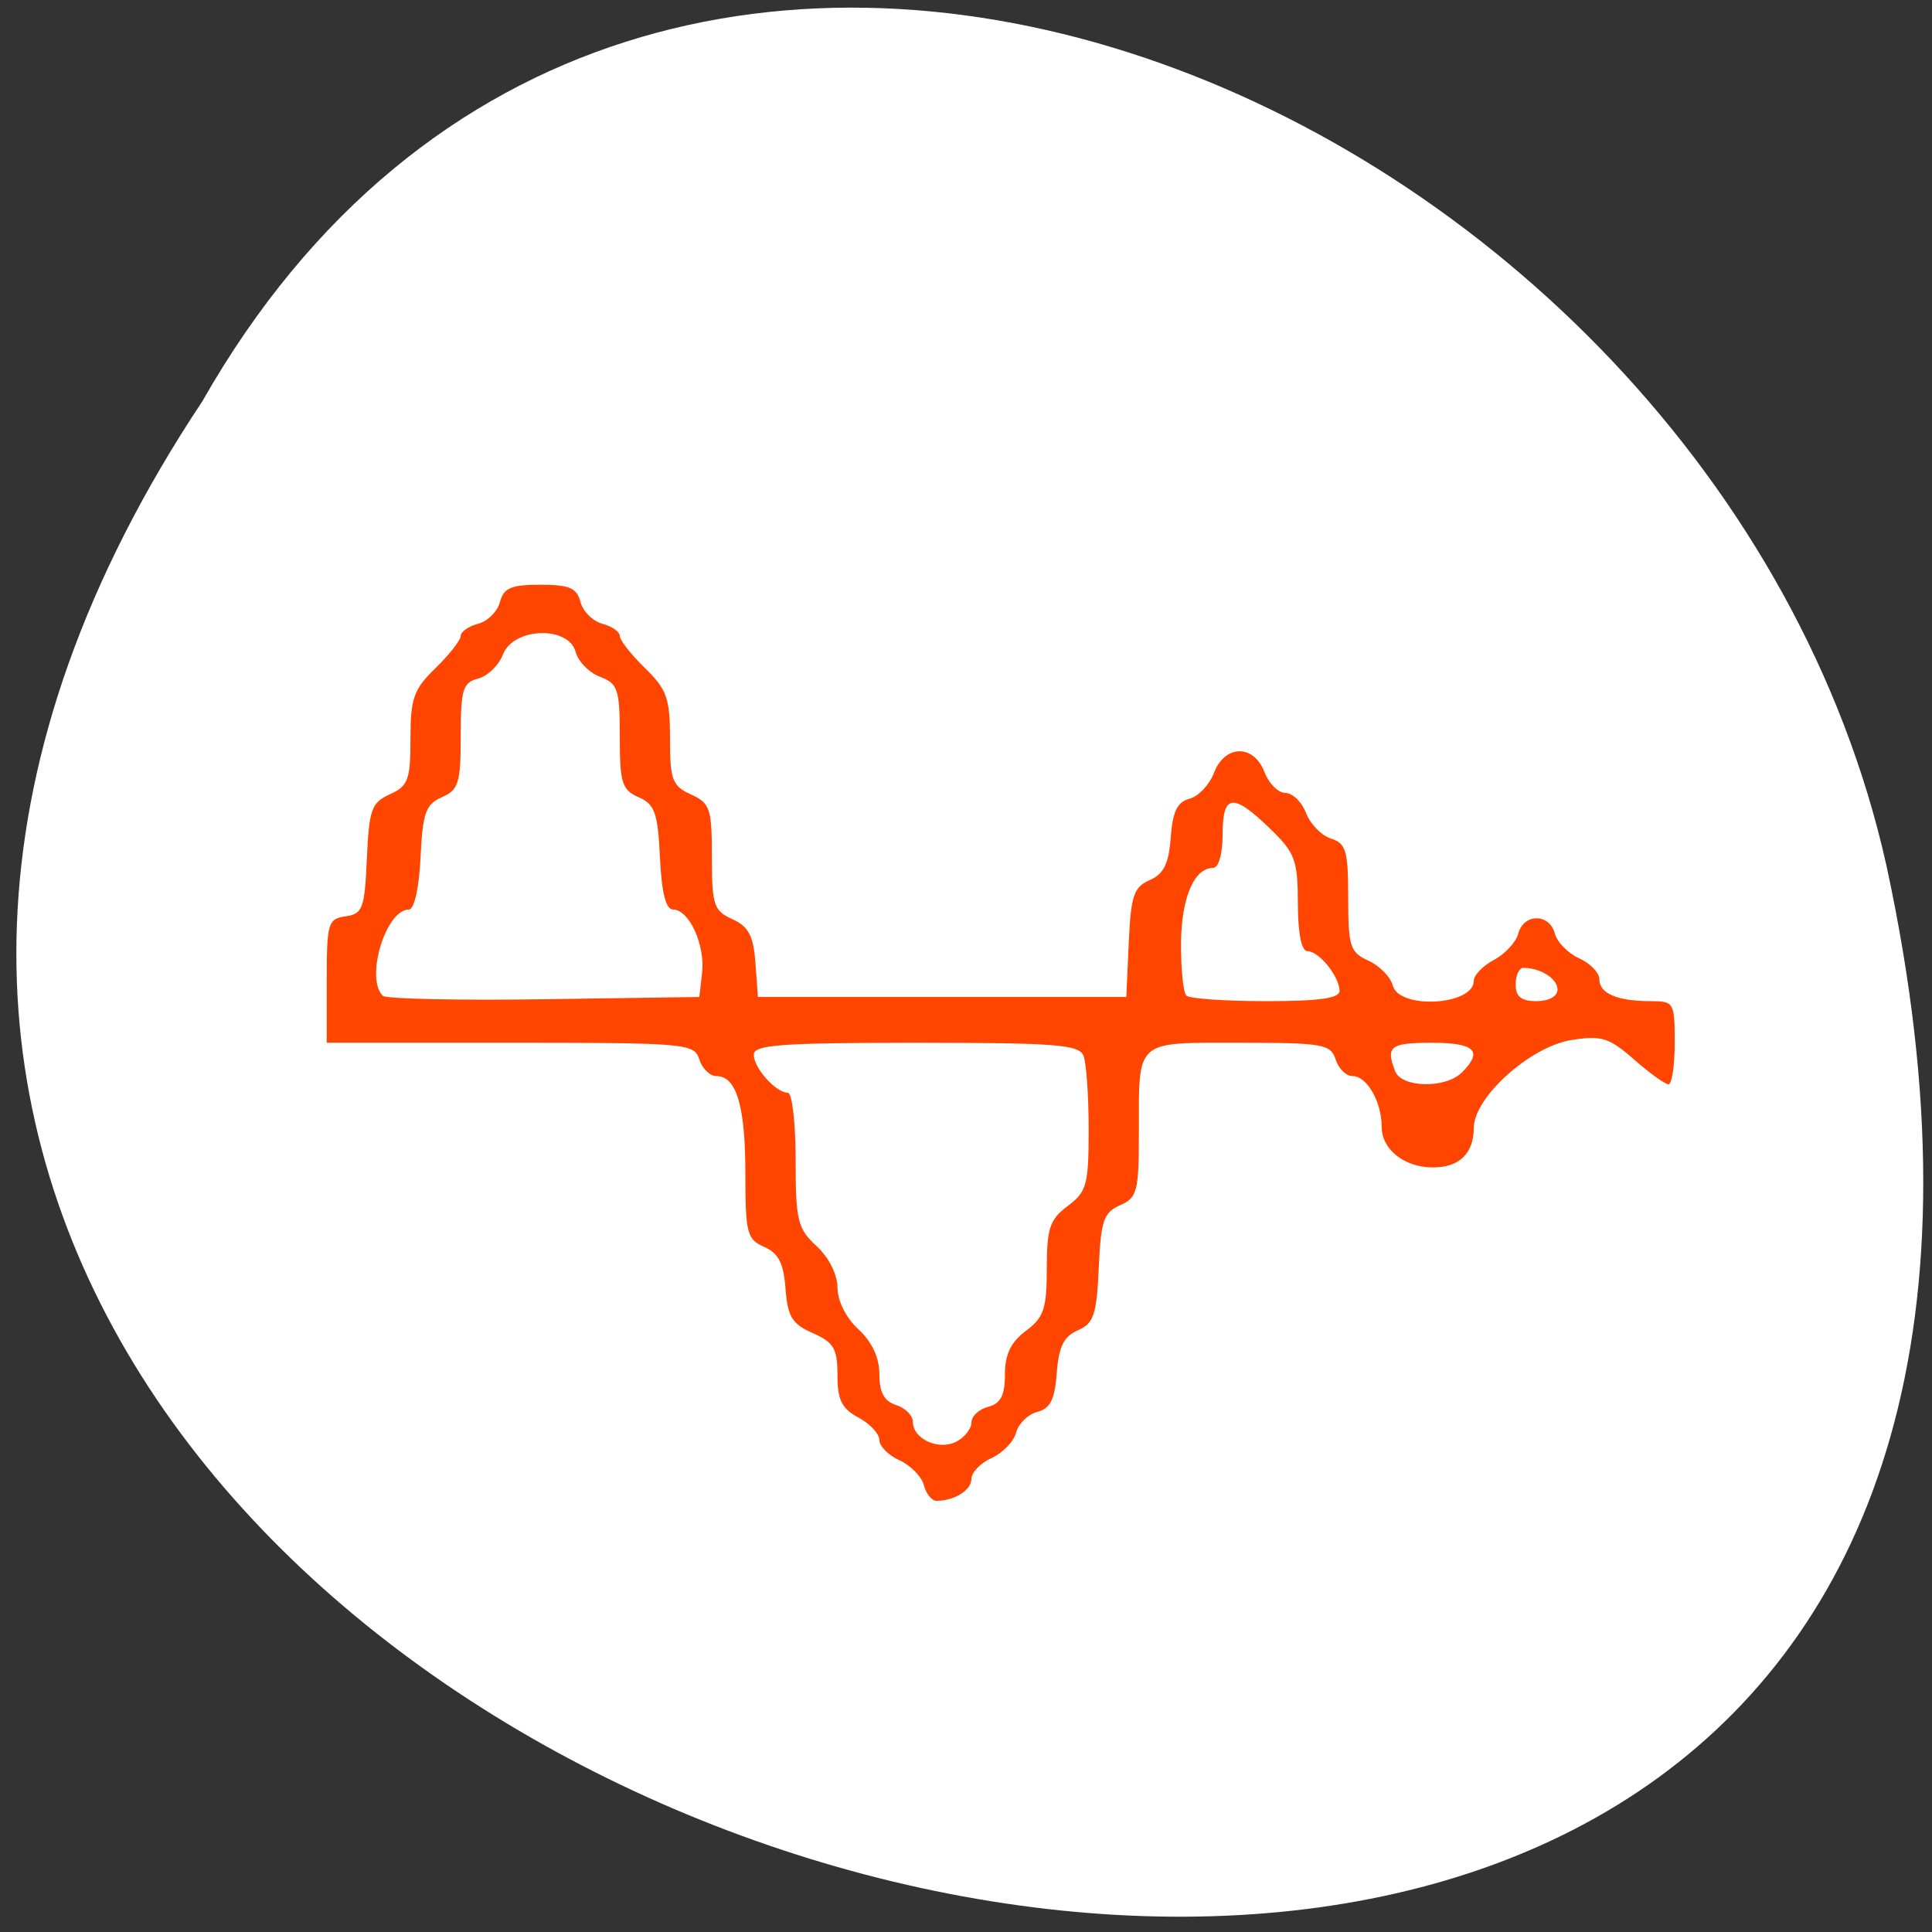 <svg xmlns="http://www.w3.org/2000/svg" xmlns:xlink="http://www.w3.org/1999/xlink" viewBox="0 0 256 256"><rect x="0" y="0" width="256" height="256" fill="#333333" stroke="none"/><defs><path id="0" d="m 153.54 78.21 c 0 12.274 -9.95 22.22 -22.22 22.22 -12.274 0 -22.22 -9.95 -22.22 -22.22 0 -12.274 9.95 -22.22 22.22 -22.22 12.274 0 22.22 9.95 22.22 22.22 z" style="fill:#ff4500;color:#000"/><use id="1" xlink:href="#0"/></defs><g transform="matrix(0.987 0 0 0.996 1.888 -1.729)" style="fill:#fff"><use xlink:href="#1" transform="translate(15.781 13.13)" width="1" height="1"/><use xlink:href="#1" transform="translate(18.424 91.18)" width="1" height="1"/><use xlink:href="#1" transform="translate(-66.794 48.49)" width="1" height="1"/><path d="m 20.935 850.74 c -127.95 190.94 280.09 308.54 226.07 61.711 -23.02 -102.01 -167.39 -163.91 -226.07 -61.711 z" transform="translate(4.323 -795.63)" style="color:#000"/></g><path d="m 122.42,196.793 c -0.3,-1.14 -1.751,-2.619 -3.224,-3.287 -1.474,-0.668 -2.679,-1.886 -2.679,-2.707 0,-0.821 -1.248,-2.157 -2.774,-2.969 -2.201,-1.172 -2.774,-2.33 -2.774,-5.611 0,-3.519 -0.488,-4.35 -3.277,-5.578 -2.739,-1.206 -3.331,-2.172 -3.606,-5.886 -0.25,-3.37 -0.932,-4.706 -2.825,-5.533 -2.283,-0.996 -2.496,-1.828 -2.496,-9.728 0,-8.949 -1.18,-12.908 -3.847,-12.908 -0.853,0 -1.867,-0.993 -2.255,-2.207 -0.676,-2.119 -1.679,-2.207 -25.036,-2.207 l -24.332,0 0,-8.199 c 0,-7.663 0.163,-8.223 2.496,-8.552 2.262,-0.319 2.527,-1.038 2.821,-7.645 0.29,-6.522 0.612,-7.423 3.051,-8.528 2.419,-1.096 2.726,-1.926 2.726,-7.366 0,-5.356 0.42,-6.539 3.328,-9.366 1.831,-1.78 3.328,-3.691 3.328,-4.248 0,-0.557 1.036,-1.281 2.301,-1.611 1.266,-0.329 2.572,-1.629 2.903,-2.887 0.49,-1.865 1.478,-2.289 5.335,-2.289 3.857,0 4.845,0.424 5.335,2.289 0.331,1.259 1.637,2.558 2.903,2.887 1.266,0.329 2.301,1.054 2.301,1.611 0,0.557 1.498,2.468 3.328,4.248 2.908,2.828 3.328,4.01 3.328,9.366 0,5.468 0.3,6.266 2.774,7.387 2.535,1.149 2.774,1.86 2.774,8.276 0,6.378 0.248,7.132 2.717,8.251 2.139,0.969 2.788,2.198 3.051,5.77 l 0.334,4.538 24.407,0 24.407,0 0.323,-7.206 c 0.278,-6.212 0.661,-7.354 2.773,-8.276 1.863,-0.813 2.532,-2.169 2.787,-5.646 0.252,-3.432 0.873,-4.716 2.483,-5.135 1.181,-0.307 2.64,-1.848 3.243,-3.424 1.441,-3.771 5.273,-3.832 6.697,-0.107 0.58,1.517 1.828,2.759 2.774,2.759 0.945,0 2.177,1.199 2.737,2.664 0.56,1.465 2.045,2.989 3.301,3.385 1.993,0.629 2.282,1.624 2.282,7.843 0,6.459 0.249,7.235 2.68,8.336 1.474,0.668 2.925,2.147 3.224,3.287 0.845,3.213 10.737,2.643 10.737,-0.618 0,-0.743 1.206,-1.993 2.68,-2.777 1.474,-0.785 2.925,-2.358 3.224,-3.497 0.705,-2.683 4.127,-2.681 4.833,0.002 0.3,1.14 1.751,2.619 3.224,3.287 1.474,0.668 2.679,1.917 2.679,2.775 0,1.88 2.374,2.9 6.747,2.9 3.145,0 3.237,0.157 3.237,5.517 0,3.035 -0.374,5.51 -0.832,5.5 -0.458,-0.009 -2.517,-1.495 -4.577,-3.301 -3.29,-2.884 -4.295,-3.196 -8.266,-2.565 -5.471,0.87 -12.951,7.596 -12.951,11.646 0,3.41 -1.963,5.282 -5.492,5.238 -3.775,-0.047 -6.712,-2.41 -6.712,-5.401 0,-3.298 -1.954,-6.703 -3.847,-6.703 -0.853,0 -1.867,-0.993 -2.255,-2.207 -0.647,-2.028 -1.679,-2.207 -12.714,-2.207 -13.978,0 -13.357,-0.557 -13.357,11.967 0,7.732 -0.219,8.572 -2.496,9.565 -2.166,0.945 -2.539,2.041 -2.819,8.296 -0.278,6.212 -0.661,7.354 -2.774,8.276 -1.863,0.813 -2.532,2.169 -2.787,5.646 -0.257,3.505 -0.861,4.713 -2.579,5.16 -1.234,0.321 -2.498,1.553 -2.809,2.738 -0.312,1.185 -1.772,2.701 -3.246,3.369 -1.474,0.668 -2.679,1.917 -2.679,2.775 0,1.493 -2.248,2.9 -4.632,2.9 -0.617,0 -1.368,-0.933 -1.667,-2.072 z m 6.3,-8.321 c 0,-0.818 0.998,-1.747 2.219,-2.065 1.663,-0.433 2.219,-1.505 2.219,-4.281 0,-2.662 0.78,-4.286 2.774,-5.775 2.383,-1.78 2.774,-2.946 2.774,-8.276 0,-5.33 0.391,-6.496 2.774,-8.276 2.514,-1.878 2.774,-2.824 2.774,-10.103 0,-4.417 -0.303,-8.817 -0.673,-9.777 -0.582,-1.509 -3.593,-1.745 -22.188,-1.745 -17.907,0 -21.515,0.264 -21.515,1.576 0,1.767 2.934,5.045 4.517,5.045 0.567,0 1.03,3.996 1.03,8.881 0,8.055 0.258,9.118 2.774,11.437 1.631,1.503 2.774,3.777 2.774,5.517 0,1.741 1.143,4.014 2.774,5.517 1.797,1.657 2.774,3.748 2.774,5.942 0,2.416 0.635,3.586 2.219,4.086 1.22,0.385 2.219,1.387 2.219,2.227 0,2.289 3.465,3.848 5.796,2.607 1.084,-0.577 1.97,-1.718 1.97,-2.536 z m 64.98,-46.358 c 2.854,-2.839 1.746,-3.941 -3.962,-3.941 -5.534,0 -6.146,0.474 -4.874,3.772 0.85,2.204 6.678,2.315 8.836,0.169 z M 93.032,128.891 c 0.422,-3.679 -1.726,-8.373 -3.831,-8.373 -0.972,0 -1.529,-2.19 -1.754,-6.897 -0.284,-5.928 -0.681,-7.05 -2.826,-7.986 -2.208,-0.963 -2.496,-1.891 -2.496,-8.028 0,-6.279 -0.249,-7.033 -2.622,-7.93 -1.442,-0.545 -2.893,-2.023 -3.224,-3.283 -0.923,-3.51 -8.257,-3.27 -9.628,0.316 -0.548,1.434 -2.034,2.878 -3.301,3.207 -2.027,0.527 -2.304,1.441 -2.304,7.614 0,6.216 -0.284,7.138 -2.496,8.104 -2.146,0.936 -2.543,2.058 -2.826,7.986 -0.194,4.049 -0.831,6.897 -1.542,6.897 -3.059,0 -5.816,9.089 -3.466,11.426 0.42,0.418 10.03,0.624 21.356,0.46 l 20.593,-0.299 0.368,-3.214 z m 84.466,2.386 c -0.049,-1.932 -2.731,-5.242 -4.247,-5.242 -0.798,0 -1.269,-2.339 -1.276,-6.345 -0.011,-5.738 -0.367,-6.688 -3.724,-9.931 -4.904,-4.738 -6.249,-4.56 -6.249,0.828 0,2.568 -0.529,4.414 -1.264,4.414 -2.521,0 -4.213,3.992 -4.247,10.023 -0.019,3.389 0.298,6.492 0.704,6.897 0.407,0.405 5.15,0.736 10.539,0.736 7.119,0 9.79,-0.377 9.764,-1.379 z m 28.88,-0.158 c 0,-1.446 -2.252,-2.877 -4.528,-2.877 -0.56,0 -1.019,0.993 -1.019,2.207 0,1.618 0.74,2.207 2.774,2.207 1.631,0 2.774,-0.633 2.774,-1.537 z" style="fill:#ff4500;fill-rule:evenodd"/></svg>